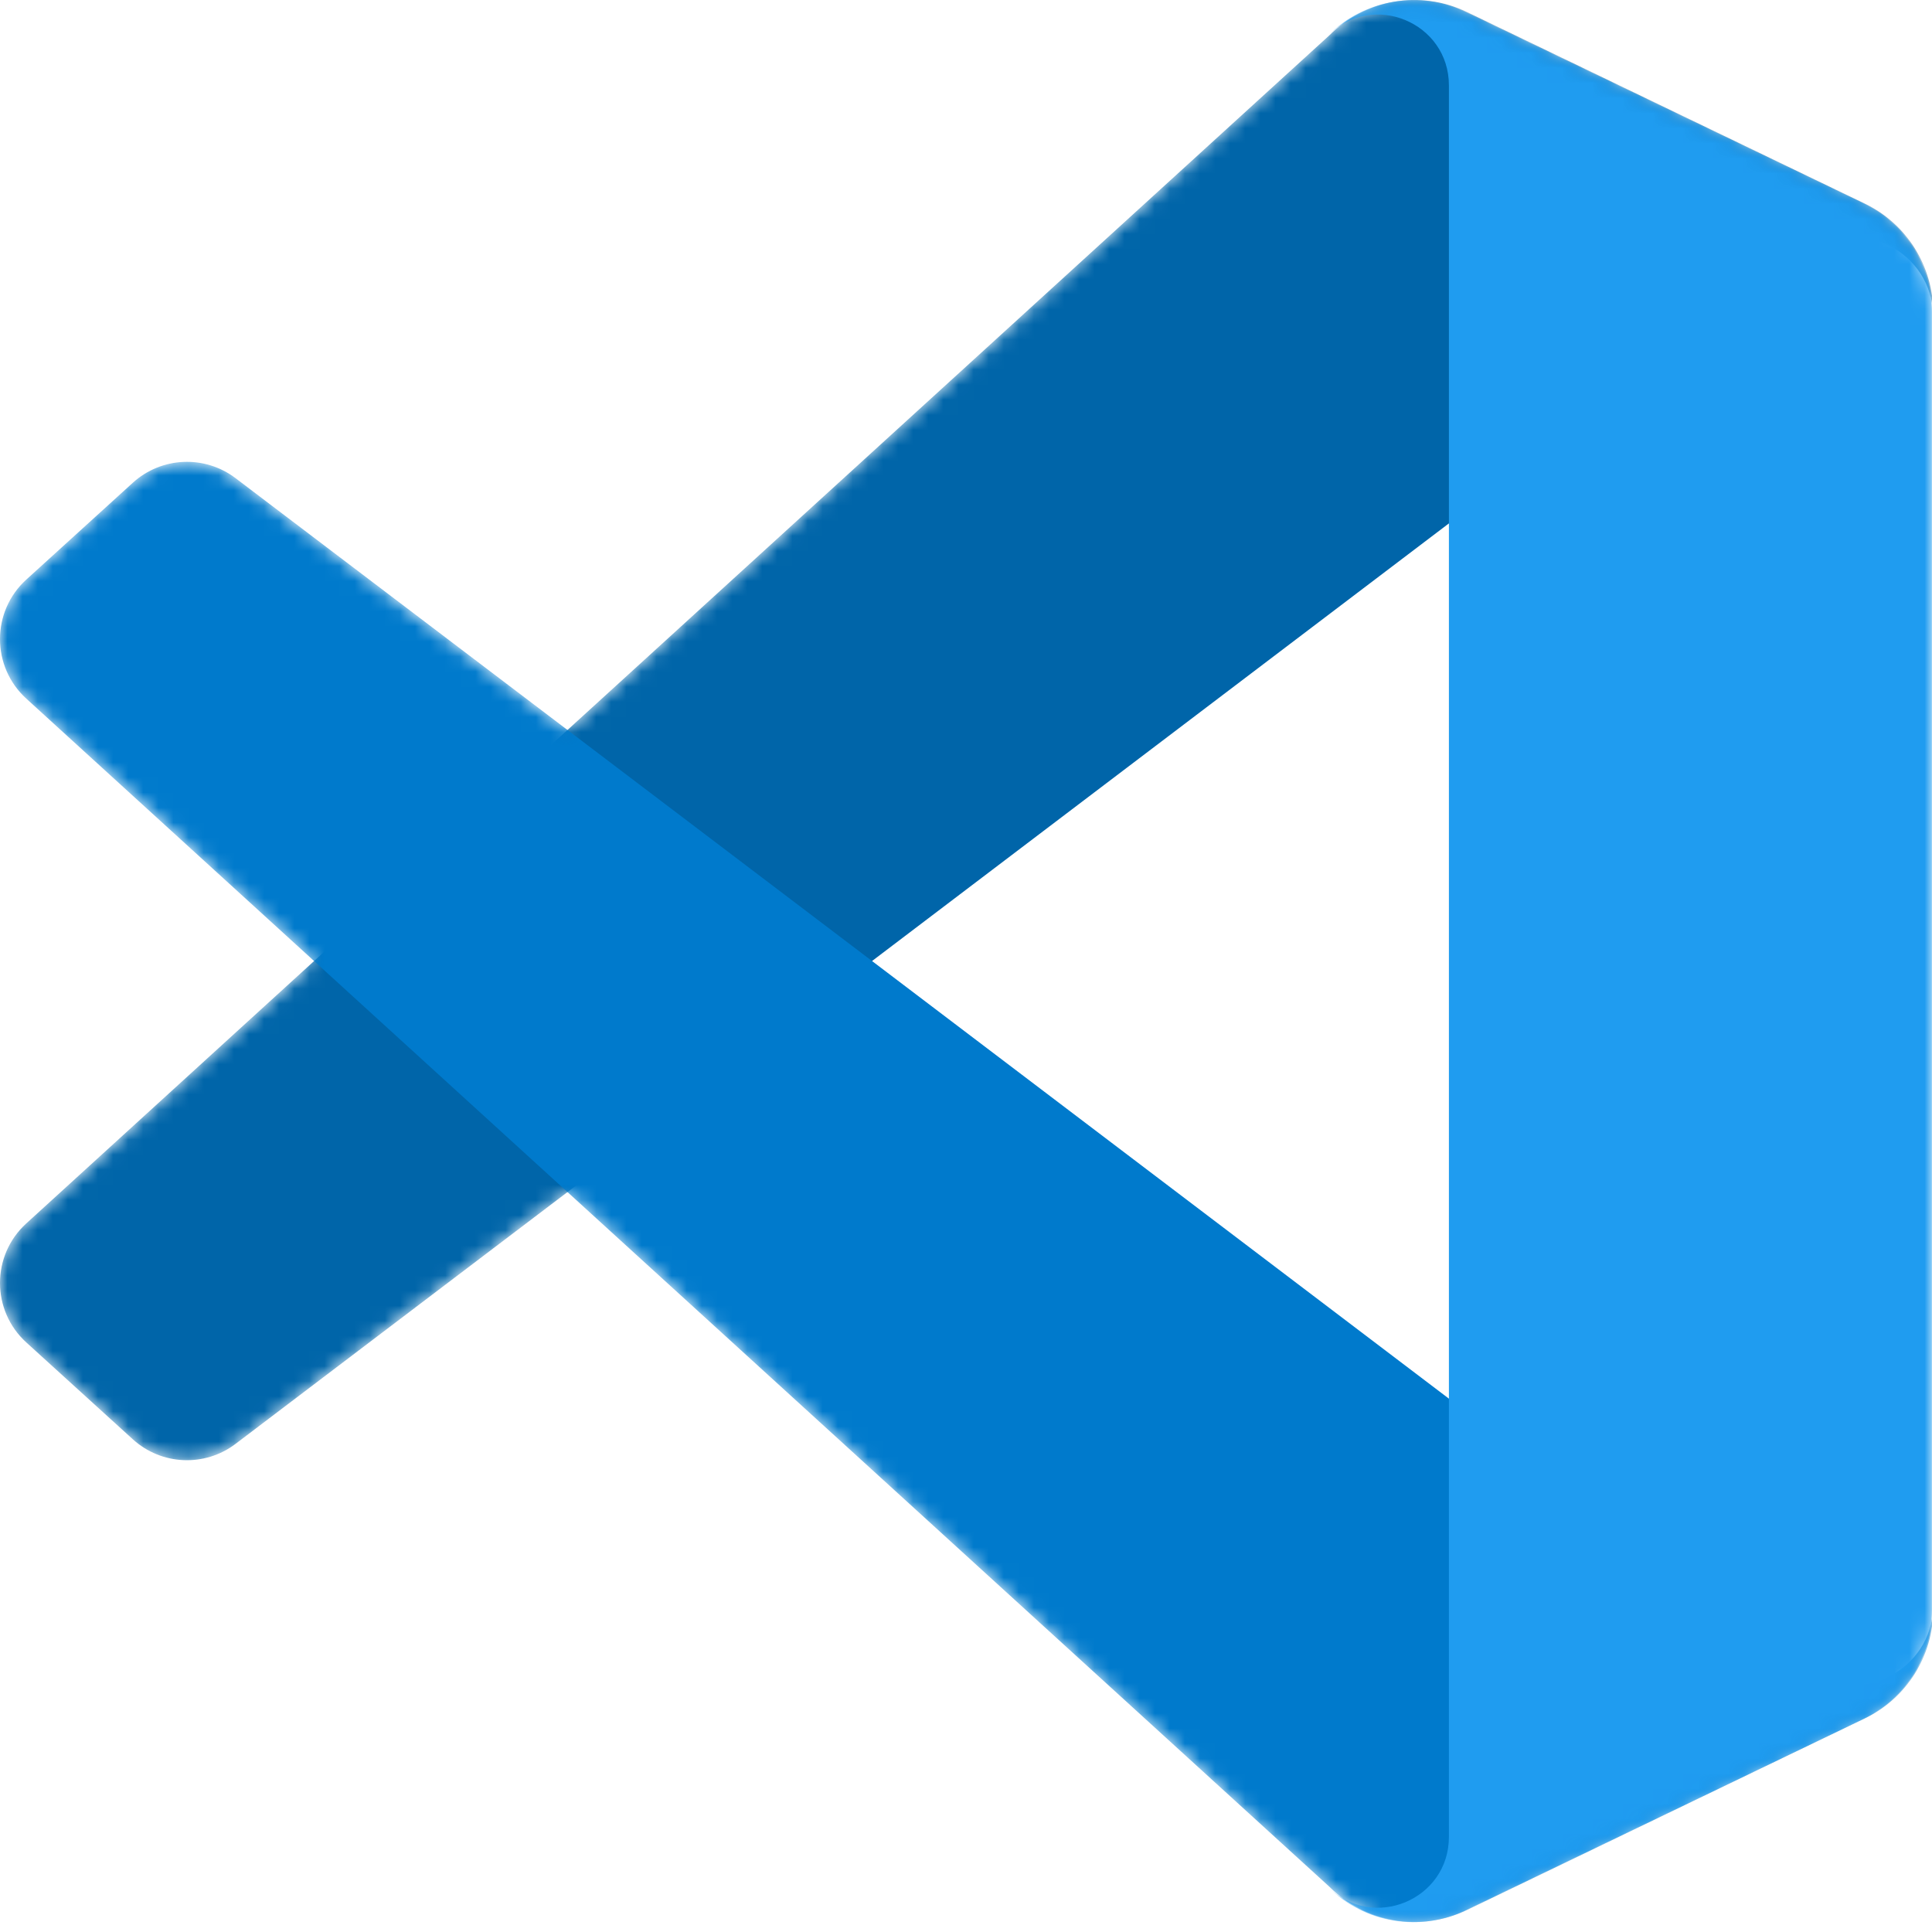 <svg width="128" height="128" viewBox="0 0 128 128" fill="none" xmlns="http://www.w3.org/2000/svg">
<mask id="mask0_3_482" style="mask-type:luminance" maskUnits="userSpaceOnUse" x="0" y="0" width="128" height="128">
<path d="M90.767 126.796C92.783 127.581 95.082 127.531 97.117 126.552L123.47 113.871C126.239 112.539 128 109.736 128 106.661V20.679C128 17.604 126.239 14.802 123.47 13.469L97.117 0.788C94.447 -0.497 91.321 -0.182 88.978 1.522C88.642 1.765 88.323 2.037 88.025 2.337L37.575 48.363L15.6 31.682C13.554 30.13 10.693 30.257 8.793 31.985L1.745 38.396C-0.579 40.51 -0.582 44.166 1.739 46.284L20.796 63.67L1.739 81.056C-0.582 83.174 -0.579 86.83 1.745 88.944L8.793 95.355C10.693 97.083 13.554 97.21 15.6 95.658L37.575 78.977L88.025 125.003C88.823 125.802 89.76 126.403 90.767 126.796ZM96.019 34.613L57.739 63.67L96.019 92.727V34.613Z" fill="white"/>
</mask>
<g mask="url(#mask0_3_482)">
<path d="M123.548 13.489L97.175 0.791C94.122 -0.679 90.474 -0.059 88.078 2.337L1.74 81.057C-0.582 83.174 -0.58 86.83 1.746 88.944L8.798 95.355C10.699 97.084 13.562 97.211 15.609 95.658L119.58 16.784C123.068 14.137 128.078 16.625 128.078 21.003V20.697C128.078 17.624 126.317 14.822 123.548 13.489Z" fill="#0065A9"/>
</g>
<mask id="mask1_3_482" style="mask-type:luminance" maskUnits="userSpaceOnUse" x="0" y="0" width="128" height="128">
<path d="M90.767 126.796C92.783 127.581 95.082 127.531 97.117 126.552L123.47 113.871C126.239 112.539 128 109.736 128 106.661V20.679C128 17.604 126.239 14.802 123.47 13.469L97.117 0.788C94.447 -0.497 91.321 -0.182 88.978 1.522C88.642 1.765 88.323 2.037 88.025 2.337L37.575 48.363L15.6 31.682C13.554 30.13 10.693 30.257 8.793 31.985L1.745 38.396C-0.579 40.51 -0.582 44.166 1.739 46.284L20.796 63.67L1.739 81.056C-0.582 83.174 -0.579 86.83 1.745 88.944L8.793 95.355C10.693 97.083 13.554 97.21 15.6 95.658L37.575 78.977L88.025 125.003C88.823 125.802 89.76 126.403 90.767 126.796ZM96.019 34.613L57.739 63.67L96.019 92.727V34.613Z" fill="white"/>
</mask>
<g mask="url(#mask1_3_482)">
<path d="M123.548 113.851L97.175 126.55C94.122 128.019 90.474 127.399 88.078 125.004L1.74 46.284C-0.582 44.166 -0.58 40.51 1.746 38.396L8.798 31.985C10.699 30.257 13.562 30.129 15.609 31.682L119.58 110.557C123.068 113.203 128.078 110.715 128.078 106.337V106.643C128.078 109.716 126.317 112.518 123.548 113.851Z" fill="#007ACC"/>
</g>
<mask id="mask2_3_482" style="mask-type:luminance" maskUnits="userSpaceOnUse" x="0" y="0" width="128" height="128">
<path d="M90.767 126.796C92.783 127.581 95.082 127.531 97.117 126.552L123.47 113.871C126.239 112.539 128 109.736 128 106.661V20.679C128 17.604 126.239 14.802 123.47 13.469L97.117 0.788C94.447 -0.497 91.321 -0.182 88.978 1.522C88.642 1.765 88.323 2.037 88.025 2.337L37.575 48.363L15.6 31.682C13.554 30.13 10.693 30.257 8.793 31.985L1.745 38.396C-0.579 40.51 -0.582 44.166 1.739 46.284L20.796 63.67L1.739 81.056C-0.582 83.174 -0.579 86.83 1.745 88.944L8.793 95.355C10.693 97.083 13.554 97.21 15.6 95.658L37.575 78.977L88.025 125.003C88.823 125.802 89.76 126.403 90.767 126.796ZM96.019 34.613L57.739 63.67L96.019 92.727V34.613Z" fill="white"/>
</mask>
<g mask="url(#mask2_3_482)">
<path d="M97.092 126.56C94.038 128.028 90.39 127.408 87.994 125.012C90.946 127.964 95.994 125.873 95.994 121.698V5.658C95.994 1.483 90.946 -0.607 87.994 2.345C90.39 -0.051 94.038 -0.672 97.092 0.796L123.461 13.477C126.232 14.81 127.994 17.612 127.994 20.687V106.67C127.994 109.744 126.232 112.547 123.461 113.879L97.092 126.56Z" fill="#1F9CF0"/>
</g>
</svg>
